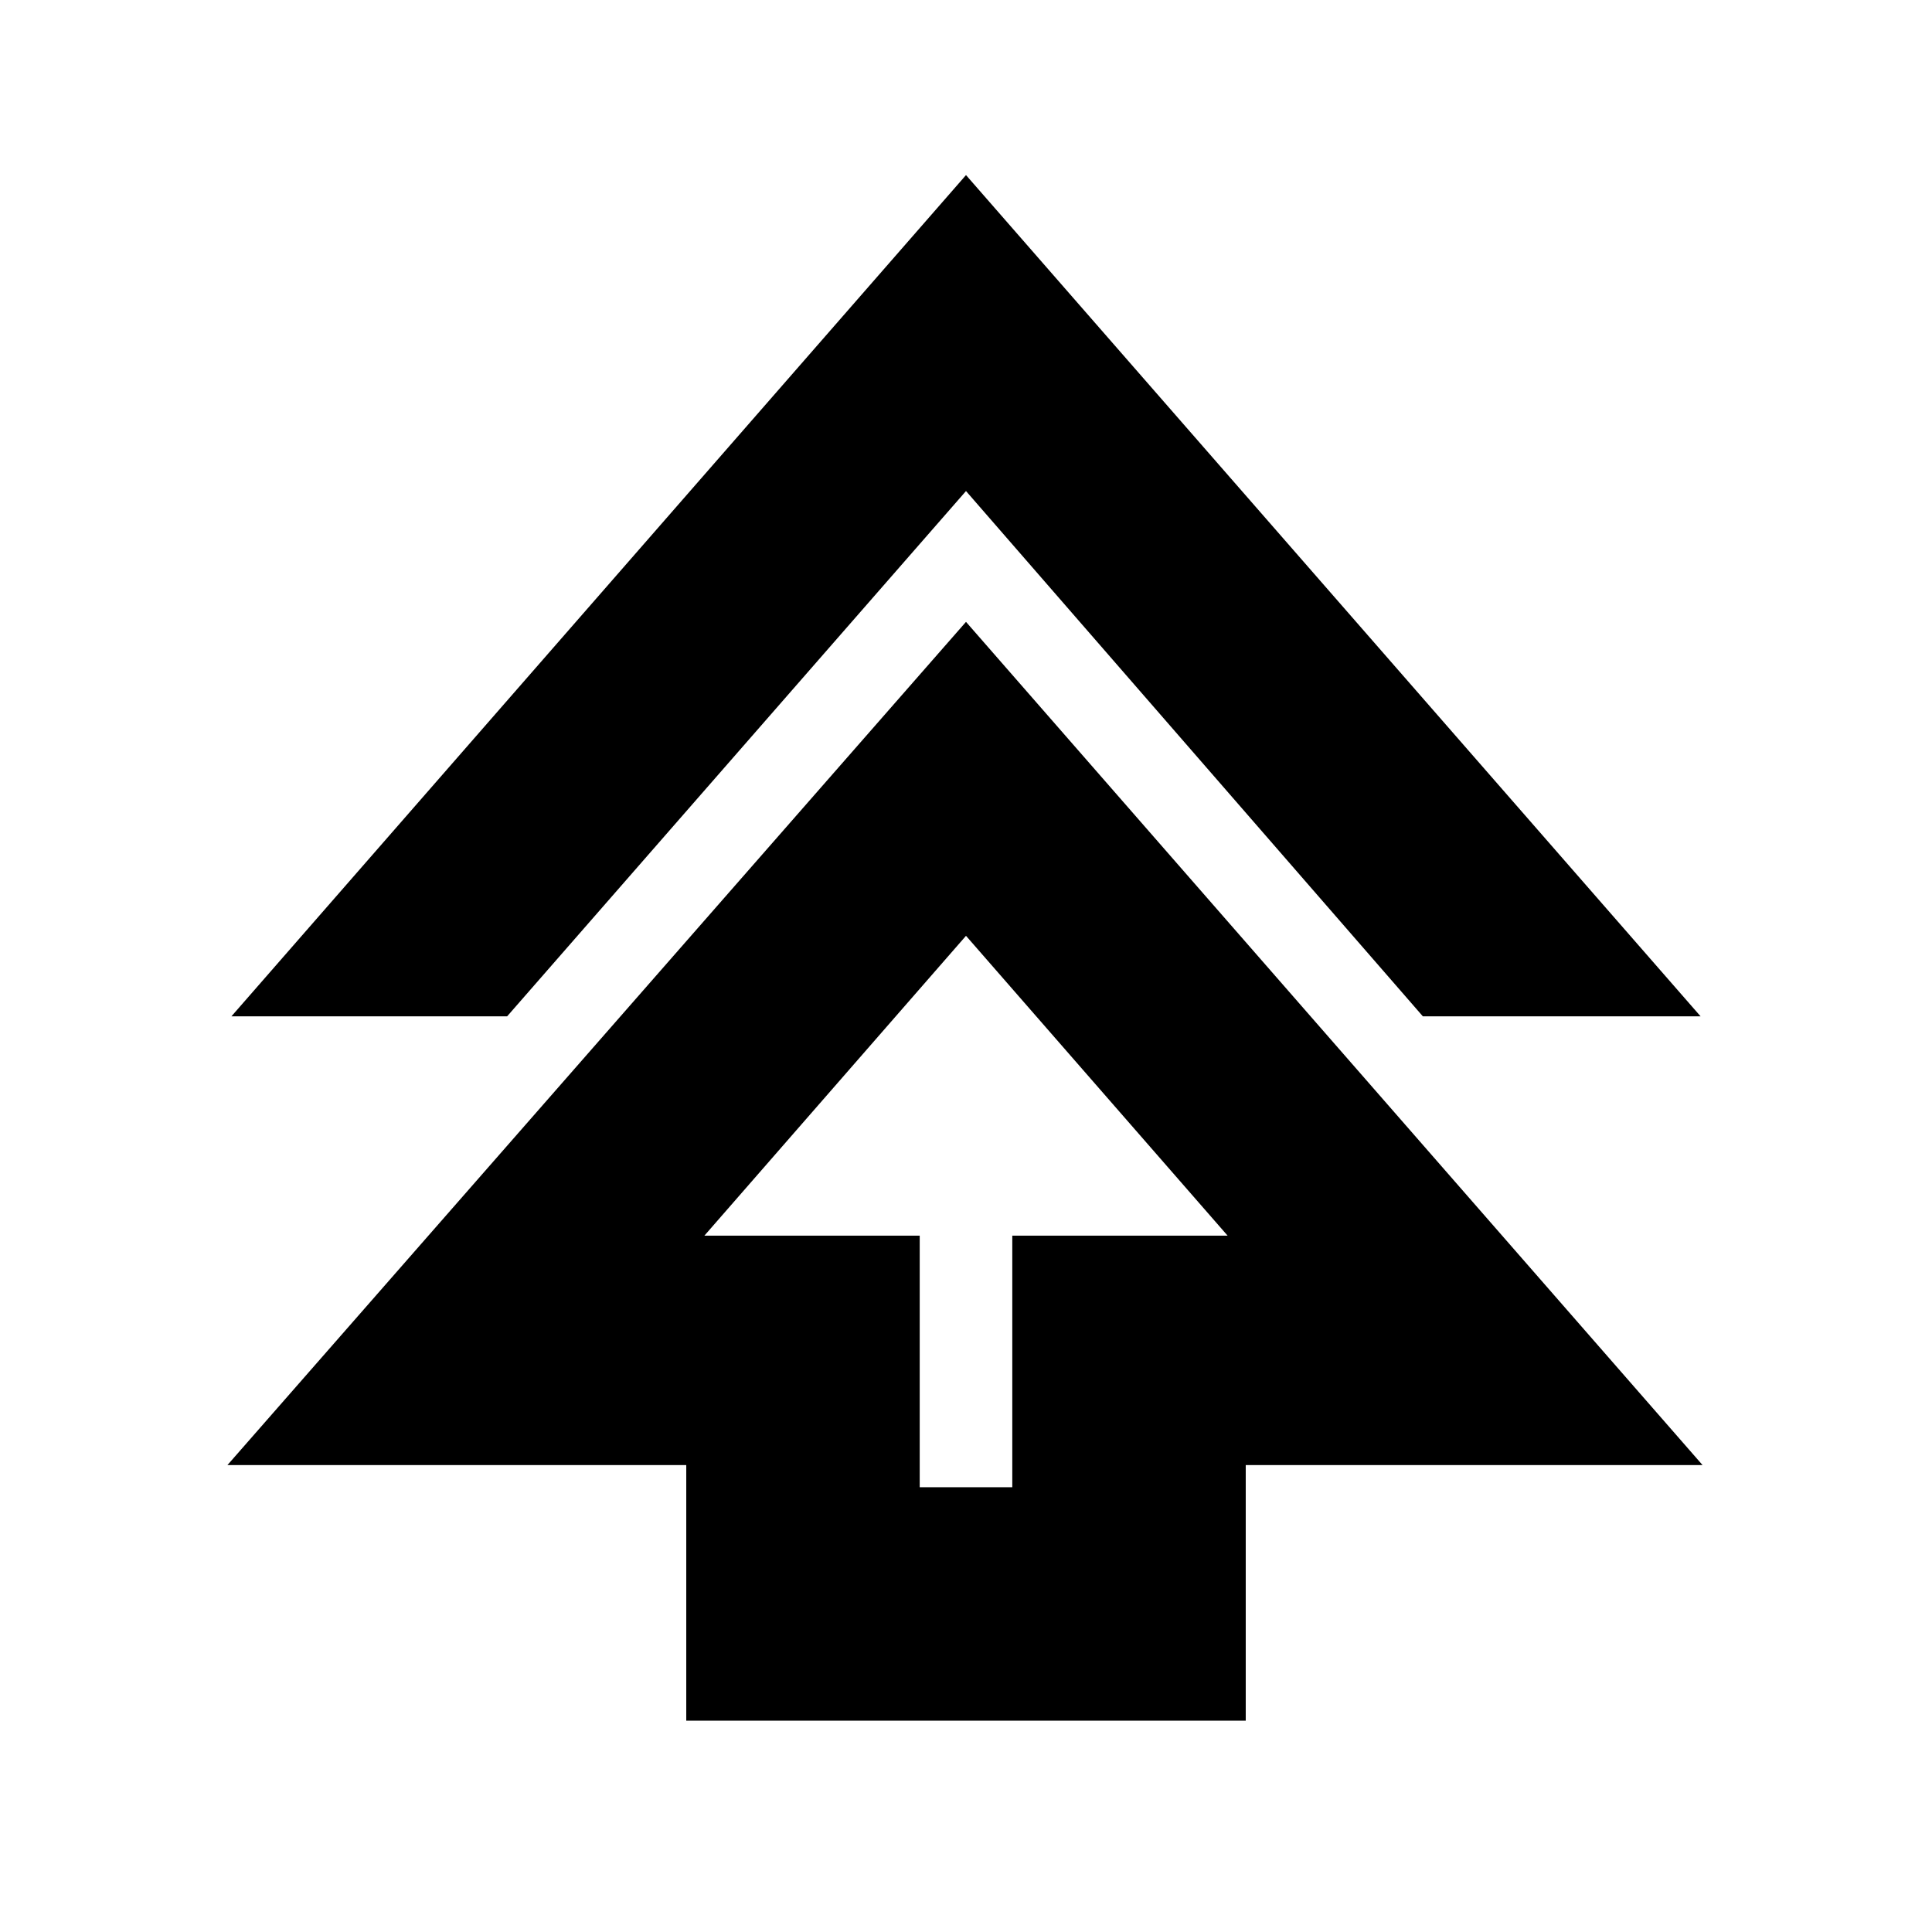 <svg xmlns="http://www.w3.org/2000/svg" height="24" viewBox="0 -960 960 960" width="24"><path d="M341-105v-127H113l367-419 366 419H619v127H341Zm116-116h46v-125h107L480-495 350-346h107v125ZM115-455l365-418 365 418H707L480-716 252-455H115Zm365 109Z"/></svg>